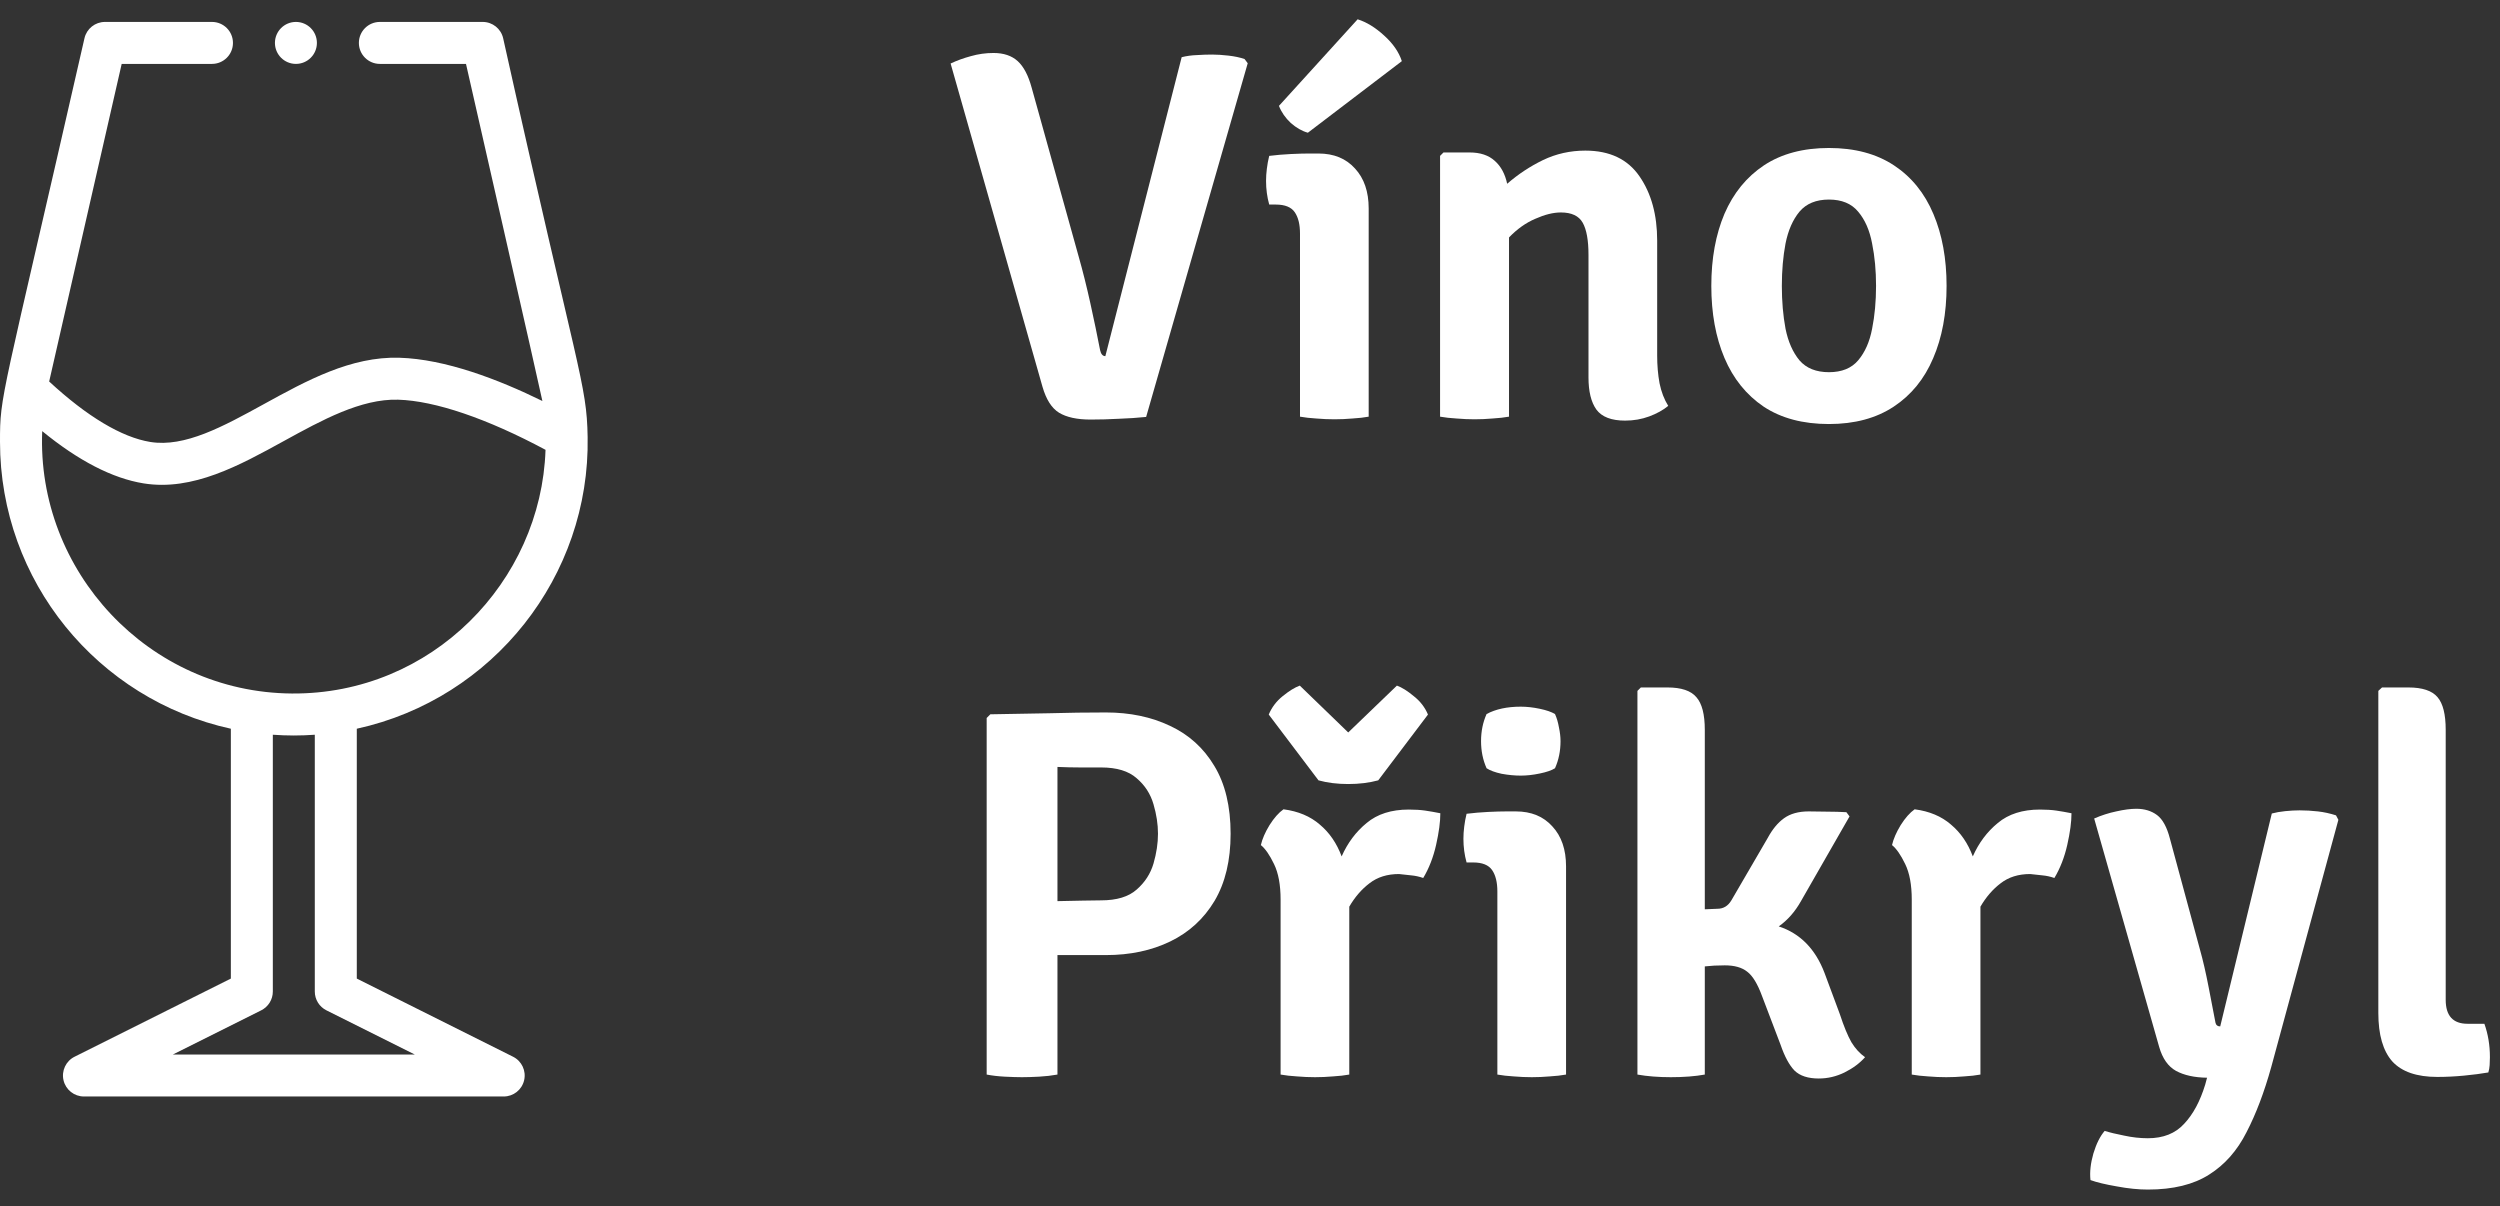 <svg width="114" height="55" viewBox="0 0 114 55" fill="none" xmlns="http://www.w3.org/2000/svg">
<rect x="0" y="0" width="114" height="55" fill="#333333" stroke="none"/>
<path d="M53.884 2.608C54.108 2.552 54.34 2.52 54.58 2.512C54.82 2.496 55.052 2.488 55.276 2.488C55.492 2.488 55.74 2.504 56.02 2.536C56.3 2.568 56.544 2.62 56.752 2.692L56.896 2.884L52.264 19.012C51.88 19.052 51.464 19.08 51.016 19.096C50.576 19.12 50.148 19.132 49.732 19.132C49.116 19.132 48.636 19.028 48.292 18.82C47.956 18.612 47.704 18.216 47.536 17.632L43.348 2.896C43.636 2.76 43.944 2.648 44.272 2.56C44.608 2.464 44.952 2.416 45.304 2.416C45.768 2.416 46.136 2.54 46.408 2.788C46.68 3.036 46.892 3.44 47.044 4L49.192 11.716C49.376 12.364 49.552 13.068 49.72 13.828C49.888 14.588 50.036 15.3 50.164 15.964C50.204 16.148 50.284 16.24 50.404 16.24L53.884 2.608Z" fill="white"/>
<path d="M62.412 19C62.196 19.04 61.948 19.068 61.668 19.084C61.396 19.108 61.124 19.12 60.852 19.12C60.58 19.12 60.304 19.108 60.024 19.084C59.752 19.068 59.504 19.04 59.28 19V10.648C59.28 10.232 59.2 9.908 59.04 9.676C58.88 9.444 58.592 9.328 58.176 9.328H57.876C57.78 8.984 57.732 8.624 57.732 8.248C57.732 8.072 57.744 7.888 57.768 7.696C57.792 7.496 57.828 7.3 57.876 7.108C58.204 7.068 58.532 7.04 58.86 7.024C59.196 7.008 59.476 7 59.7 7H60.12C60.824 7 61.38 7.228 61.788 7.684C62.204 8.132 62.412 8.74 62.412 9.508V19ZM61.908 0.88C62.316 1.008 62.72 1.256 63.12 1.624C63.52 1.984 63.788 2.372 63.924 2.788L59.64 6.052C59.376 5.98 59.116 5.832 58.86 5.608C58.612 5.376 58.432 5.116 58.32 4.828L61.908 0.88Z" fill="white"/>
<path d="M75.567 16.216C75.567 16.664 75.603 17.084 75.675 17.476C75.755 17.868 75.887 18.212 76.071 18.508C75.839 18.7 75.551 18.86 75.207 18.988C74.863 19.116 74.495 19.18 74.103 19.18C73.479 19.18 73.043 19.012 72.795 18.676C72.555 18.34 72.435 17.852 72.435 17.212V11.62C72.435 10.956 72.347 10.468 72.171 10.156C71.995 9.844 71.663 9.688 71.175 9.688C70.831 9.688 70.443 9.784 70.011 9.976C69.579 10.16 69.179 10.444 68.811 10.828V19C68.587 19.04 68.335 19.068 68.055 19.084C67.783 19.108 67.511 19.12 67.239 19.12C66.975 19.12 66.703 19.108 66.423 19.084C66.143 19.068 65.891 19.04 65.667 19V7.108L65.823 6.952H67.011C67.499 6.952 67.883 7.08 68.163 7.336C68.443 7.584 68.631 7.932 68.727 8.38C69.223 7.948 69.767 7.588 70.359 7.3C70.959 7.012 71.603 6.868 72.291 6.868C73.403 6.868 74.227 7.26 74.763 8.044C75.299 8.82 75.567 9.796 75.567 10.972V16.216Z" fill="white"/>
<path d="M88.764 13.036C88.764 14.292 88.56 15.392 88.152 16.336C87.752 17.28 87.152 18.016 86.352 18.544C85.552 19.072 84.568 19.336 83.4 19.336C82.216 19.336 81.224 19.072 80.424 18.544C79.632 18.008 79.036 17.268 78.636 16.324C78.236 15.38 78.036 14.284 78.036 13.036C78.036 11.788 78.236 10.692 78.636 9.748C79.044 8.804 79.644 8.068 80.436 7.54C81.236 7.012 82.224 6.748 83.4 6.748C84.576 6.748 85.564 7.012 86.364 7.54C87.164 8.068 87.764 8.808 88.164 9.76C88.564 10.704 88.764 11.796 88.764 13.036ZM81.252 13.036C81.252 13.74 81.308 14.392 81.42 14.992C81.54 15.584 81.752 16.064 82.056 16.432C82.368 16.792 82.816 16.972 83.4 16.972C83.984 16.972 84.428 16.792 84.732 16.432C85.044 16.064 85.256 15.584 85.368 14.992C85.488 14.392 85.548 13.74 85.548 13.036C85.548 12.34 85.488 11.696 85.368 11.104C85.256 10.504 85.044 10.02 84.732 9.652C84.428 9.284 83.984 9.1 83.4 9.1C82.816 9.1 82.368 9.284 82.056 9.652C81.752 10.02 81.54 10.504 81.42 11.104C81.308 11.696 81.252 12.34 81.252 13.036Z" fill="white"/>
<path d="M56.116 38.02C56.116 39.236 55.872 40.256 55.384 41.08C54.896 41.896 54.224 42.512 53.368 42.928C52.512 43.344 51.532 43.552 50.428 43.552H48.22V49C47.956 49.048 47.676 49.08 47.38 49.096C47.092 49.112 46.832 49.12 46.6 49.12C46.392 49.12 46.132 49.112 45.82 49.096C45.516 49.08 45.24 49.048 44.992 49V32.74L45.16 32.572C46.128 32.556 47.028 32.54 47.86 32.524C48.7 32.5 49.556 32.488 50.428 32.488C51.524 32.488 52.5 32.692 53.356 33.1C54.212 33.5 54.884 34.108 55.372 34.924C55.868 35.74 56.116 36.772 56.116 38.02ZM48.22 34.972V41.092C48.62 41.084 49.008 41.076 49.384 41.068C49.768 41.06 50.044 41.056 50.212 41.056C50.924 41.056 51.464 40.892 51.832 40.564C52.208 40.236 52.464 39.84 52.6 39.376C52.736 38.904 52.804 38.452 52.804 38.02C52.804 37.588 52.736 37.14 52.6 36.676C52.464 36.204 52.208 35.808 51.832 35.488C51.464 35.16 50.924 34.996 50.212 34.996C49.924 34.996 49.608 34.996 49.264 34.996C48.928 34.996 48.58 34.988 48.22 34.972Z" fill="white"/>
<path d="M57.495 38.536C57.559 38.256 57.691 37.952 57.891 37.624C58.099 37.296 58.311 37.056 58.527 36.904C59.199 36.992 59.751 37.224 60.183 37.6C60.623 37.968 60.955 38.452 61.179 39.052C61.451 38.436 61.831 37.928 62.319 37.528C62.807 37.12 63.447 36.916 64.239 36.916C64.527 36.916 64.779 36.932 64.995 36.964C65.211 36.996 65.439 37.036 65.679 37.084C65.679 37.476 65.615 37.956 65.487 38.524C65.359 39.092 65.163 39.596 64.899 40.036C64.715 39.972 64.531 39.932 64.347 39.916C64.163 39.892 63.979 39.872 63.795 39.856C63.259 39.856 62.811 39.996 62.451 40.276C62.091 40.548 61.783 40.904 61.527 41.344V49C61.311 49.04 61.063 49.068 60.783 49.084C60.511 49.108 60.239 49.12 59.967 49.12C59.695 49.12 59.419 49.108 59.139 49.084C58.867 49.068 58.619 49.04 58.395 49V41.02C58.395 40.348 58.295 39.808 58.095 39.4C57.895 38.984 57.695 38.696 57.495 38.536ZM60.123 35.584L57.855 32.584C57.991 32.256 58.203 31.976 58.491 31.744C58.787 31.504 59.047 31.344 59.271 31.264L61.479 33.4L63.699 31.264C63.923 31.344 64.179 31.504 64.467 31.744C64.763 31.976 64.979 32.256 65.115 32.584L62.847 35.584C62.431 35.696 61.975 35.752 61.479 35.752C60.983 35.752 60.531 35.696 60.123 35.584Z" fill="white"/>
<path d="M71.412 49C71.196 49.04 70.948 49.068 70.668 49.084C70.396 49.108 70.124 49.12 69.852 49.12C69.58 49.12 69.304 49.108 69.024 49.084C68.752 49.068 68.504 49.04 68.28 49V40.648C68.28 40.232 68.2 39.908 68.04 39.676C67.88 39.444 67.592 39.328 67.176 39.328H66.876C66.78 38.984 66.732 38.624 66.732 38.248C66.732 38.072 66.744 37.888 66.768 37.696C66.792 37.496 66.828 37.3 66.876 37.108C67.204 37.068 67.532 37.04 67.86 37.024C68.196 37.008 68.476 37 68.7 37H69.12C69.824 37 70.38 37.228 70.788 37.684C71.204 38.132 71.412 38.74 71.412 39.508V49ZM67.536 33.796C67.536 33.348 67.62 32.936 67.788 32.56C68.204 32.336 68.724 32.224 69.348 32.224C69.62 32.224 69.908 32.256 70.212 32.32C70.516 32.384 70.748 32.464 70.908 32.56C70.988 32.736 71.048 32.94 71.088 33.172C71.136 33.396 71.16 33.604 71.16 33.796C71.16 34.244 71.076 34.656 70.908 35.032C70.756 35.128 70.524 35.208 70.212 35.272C69.908 35.336 69.62 35.368 69.348 35.368C69.068 35.368 68.776 35.34 68.472 35.284C68.176 35.22 67.948 35.136 67.788 35.032C67.62 34.656 67.536 34.244 67.536 33.796Z" fill="white"/>
<path d="M77.739 49C77.299 49.08 76.783 49.12 76.191 49.12C75.623 49.12 75.115 49.08 74.667 49V31.504L74.823 31.348H76.035C76.667 31.348 77.107 31.496 77.355 31.792C77.611 32.08 77.739 32.576 77.739 33.28V41.464L78.315 41.44C78.587 41.44 78.799 41.312 78.951 41.056L80.607 38.212C80.823 37.812 81.071 37.512 81.351 37.312C81.639 37.104 82.015 37 82.479 37C82.807 37 83.103 37.004 83.367 37.012C83.631 37.012 83.907 37.02 84.195 37.036L84.339 37.228L82.131 41.08C81.859 41.568 81.519 41.956 81.111 42.244C82.087 42.564 82.783 43.272 83.199 44.368L83.895 46.24C84.079 46.8 84.255 47.228 84.423 47.524C84.599 47.812 84.807 48.04 85.047 48.208C84.807 48.48 84.495 48.712 84.111 48.904C83.735 49.088 83.343 49.18 82.935 49.18C82.447 49.18 82.079 49.06 81.831 48.82C81.591 48.572 81.379 48.18 81.195 47.644L80.355 45.436C80.147 44.868 79.919 44.492 79.671 44.308C79.431 44.116 79.091 44.02 78.651 44.02C78.483 44.02 78.323 44.024 78.171 44.032C78.027 44.04 77.883 44.052 77.739 44.068V49Z" fill="white"/>
<path d="M86.276 38.536C86.34 38.256 86.472 37.952 86.672 37.624C86.88 37.296 87.092 37.056 87.308 36.904C87.98 36.992 88.532 37.224 88.964 37.6C89.404 37.968 89.736 38.452 89.96 39.052C90.232 38.436 90.612 37.928 91.1 37.528C91.588 37.12 92.228 36.916 93.02 36.916C93.308 36.916 93.56 36.932 93.776 36.964C93.992 36.996 94.22 37.036 94.46 37.084C94.46 37.476 94.396 37.956 94.268 38.524C94.14 39.092 93.944 39.596 93.68 40.036C93.496 39.972 93.312 39.932 93.128 39.916C92.944 39.892 92.76 39.872 92.576 39.856C92.04 39.856 91.592 39.996 91.232 40.276C90.872 40.548 90.564 40.904 90.308 41.344V49C90.092 49.04 89.844 49.068 89.564 49.084C89.292 49.108 89.02 49.12 88.748 49.12C88.476 49.12 88.2 49.108 87.92 49.084C87.648 49.068 87.4 49.04 87.176 49V41.02C87.176 40.348 87.076 39.808 86.876 39.4C86.676 38.984 86.476 38.696 86.276 38.536Z" fill="white"/>
<path d="M103.57 48.652C103.25 49.804 102.874 50.796 102.442 51.628C102.018 52.468 101.45 53.112 100.738 53.56C100.026 54.016 99.094 54.244 97.942 54.244C97.51 54.244 97.038 54.196 96.526 54.1C96.014 54.012 95.614 53.916 95.326 53.812C95.286 53.452 95.33 53.048 95.458 52.6C95.594 52.152 95.766 51.808 95.974 51.568C96.198 51.64 96.494 51.712 96.862 51.784C97.23 51.864 97.59 51.904 97.942 51.904C98.646 51.904 99.198 51.684 99.598 51.244C100.006 50.812 100.326 50.216 100.558 49.456L100.642 49.144C100.066 49.136 99.594 49.032 99.226 48.832C98.866 48.632 98.61 48.268 98.458 47.74L95.494 37.324C95.822 37.18 96.158 37.072 96.502 37C96.854 36.92 97.158 36.88 97.414 36.88C97.79 36.88 98.106 36.976 98.362 37.168C98.618 37.36 98.814 37.72 98.95 38.248L100.318 43.3C100.454 43.78 100.586 44.352 100.714 45.016C100.842 45.672 100.946 46.212 101.026 46.636C101.05 46.748 101.122 46.804 101.242 46.804L103.594 37.096C103.77 37.048 103.974 37.012 104.206 36.988C104.446 36.964 104.666 36.952 104.866 36.952C105.138 36.952 105.414 36.968 105.694 37C105.974 37.032 106.25 37.092 106.522 37.18L106.63 37.384L103.57 48.652Z" fill="white"/>
<path d="M113.288 46.684C113.456 47.156 113.54 47.664 113.54 48.208C113.54 48.328 113.536 48.448 113.528 48.568C113.52 48.688 113.5 48.8 113.468 48.904C113.148 48.96 112.78 49.008 112.364 49.048C111.948 49.088 111.54 49.108 111.14 49.108C110.204 49.108 109.52 48.872 109.088 48.4C108.664 47.92 108.452 47.184 108.452 46.192V31.504L108.62 31.348H109.82C110.46 31.348 110.904 31.496 111.152 31.792C111.4 32.08 111.524 32.576 111.524 33.28V45.592C111.524 46.32 111.856 46.684 112.52 46.684H113.288Z" fill="white"/>
<path d="M0 20.141C0 26.509 4.461 31.902 10.527 33.23V44.623L3.4 48.187C3.003 48.385 2.795 48.831 2.897 49.263C2.999 49.695 3.384 50 3.828 50H22.969C23.413 50 23.798 49.695 23.9 49.263C24.002 48.831 23.794 48.386 23.396 48.187L16.27 44.623V33.23C22.504 31.865 26.91 26.262 26.796 19.931C26.756 17.474 26.373 17.159 22.944 1.744C22.845 1.309 22.458 1 22.012 1H17.322C16.794 1 16.365 1.428 16.365 1.957C16.365 2.486 16.794 2.914 17.322 2.914H21.249C21.249 2.914 24.694 18.047 24.733 18.286C22.721 17.297 20.305 16.375 18.212 16.313C16.002 16.246 13.98 17.357 12.027 18.431C10.175 19.448 8.427 20.409 6.852 20.153C5.552 19.942 3.965 18.991 2.242 17.397L5.549 2.914H9.666C10.195 2.914 10.623 2.486 10.623 1.957C10.623 1.428 10.195 1 9.666 1H4.785C4.339 1 3.951 1.309 3.852 1.744C0.033 18.484 0 17.969 0 20.141H0ZM18.915 48.086H7.882L11.912 46.071C12.236 45.909 12.441 45.577 12.441 45.215V33.504C12.759 33.526 13.079 33.539 13.398 33.539C13.718 33.539 14.037 33.526 14.355 33.504V45.215C14.355 45.577 14.56 45.909 14.884 46.071L18.915 48.086ZM12.949 20.108C14.677 19.159 16.464 18.176 18.155 18.226C19.838 18.276 22.211 19.084 24.876 20.512C24.678 26.525 19.685 31.676 13.303 31.624C6.771 31.571 1.66 26.035 1.925 19.66C3.579 21.013 5.128 21.812 6.546 22.042C8.788 22.406 10.938 21.213 12.949 20.108Z" fill="white"/>
<path d="M14.451 1.957C14.451 2.486 14.023 2.914 13.494 2.914C12.966 2.914 12.537 2.486 12.537 1.957C12.537 1.428 12.966 1 13.494 1C14.023 1 14.451 1.428 14.451 1.957Z" fill="white"/>
</svg>
